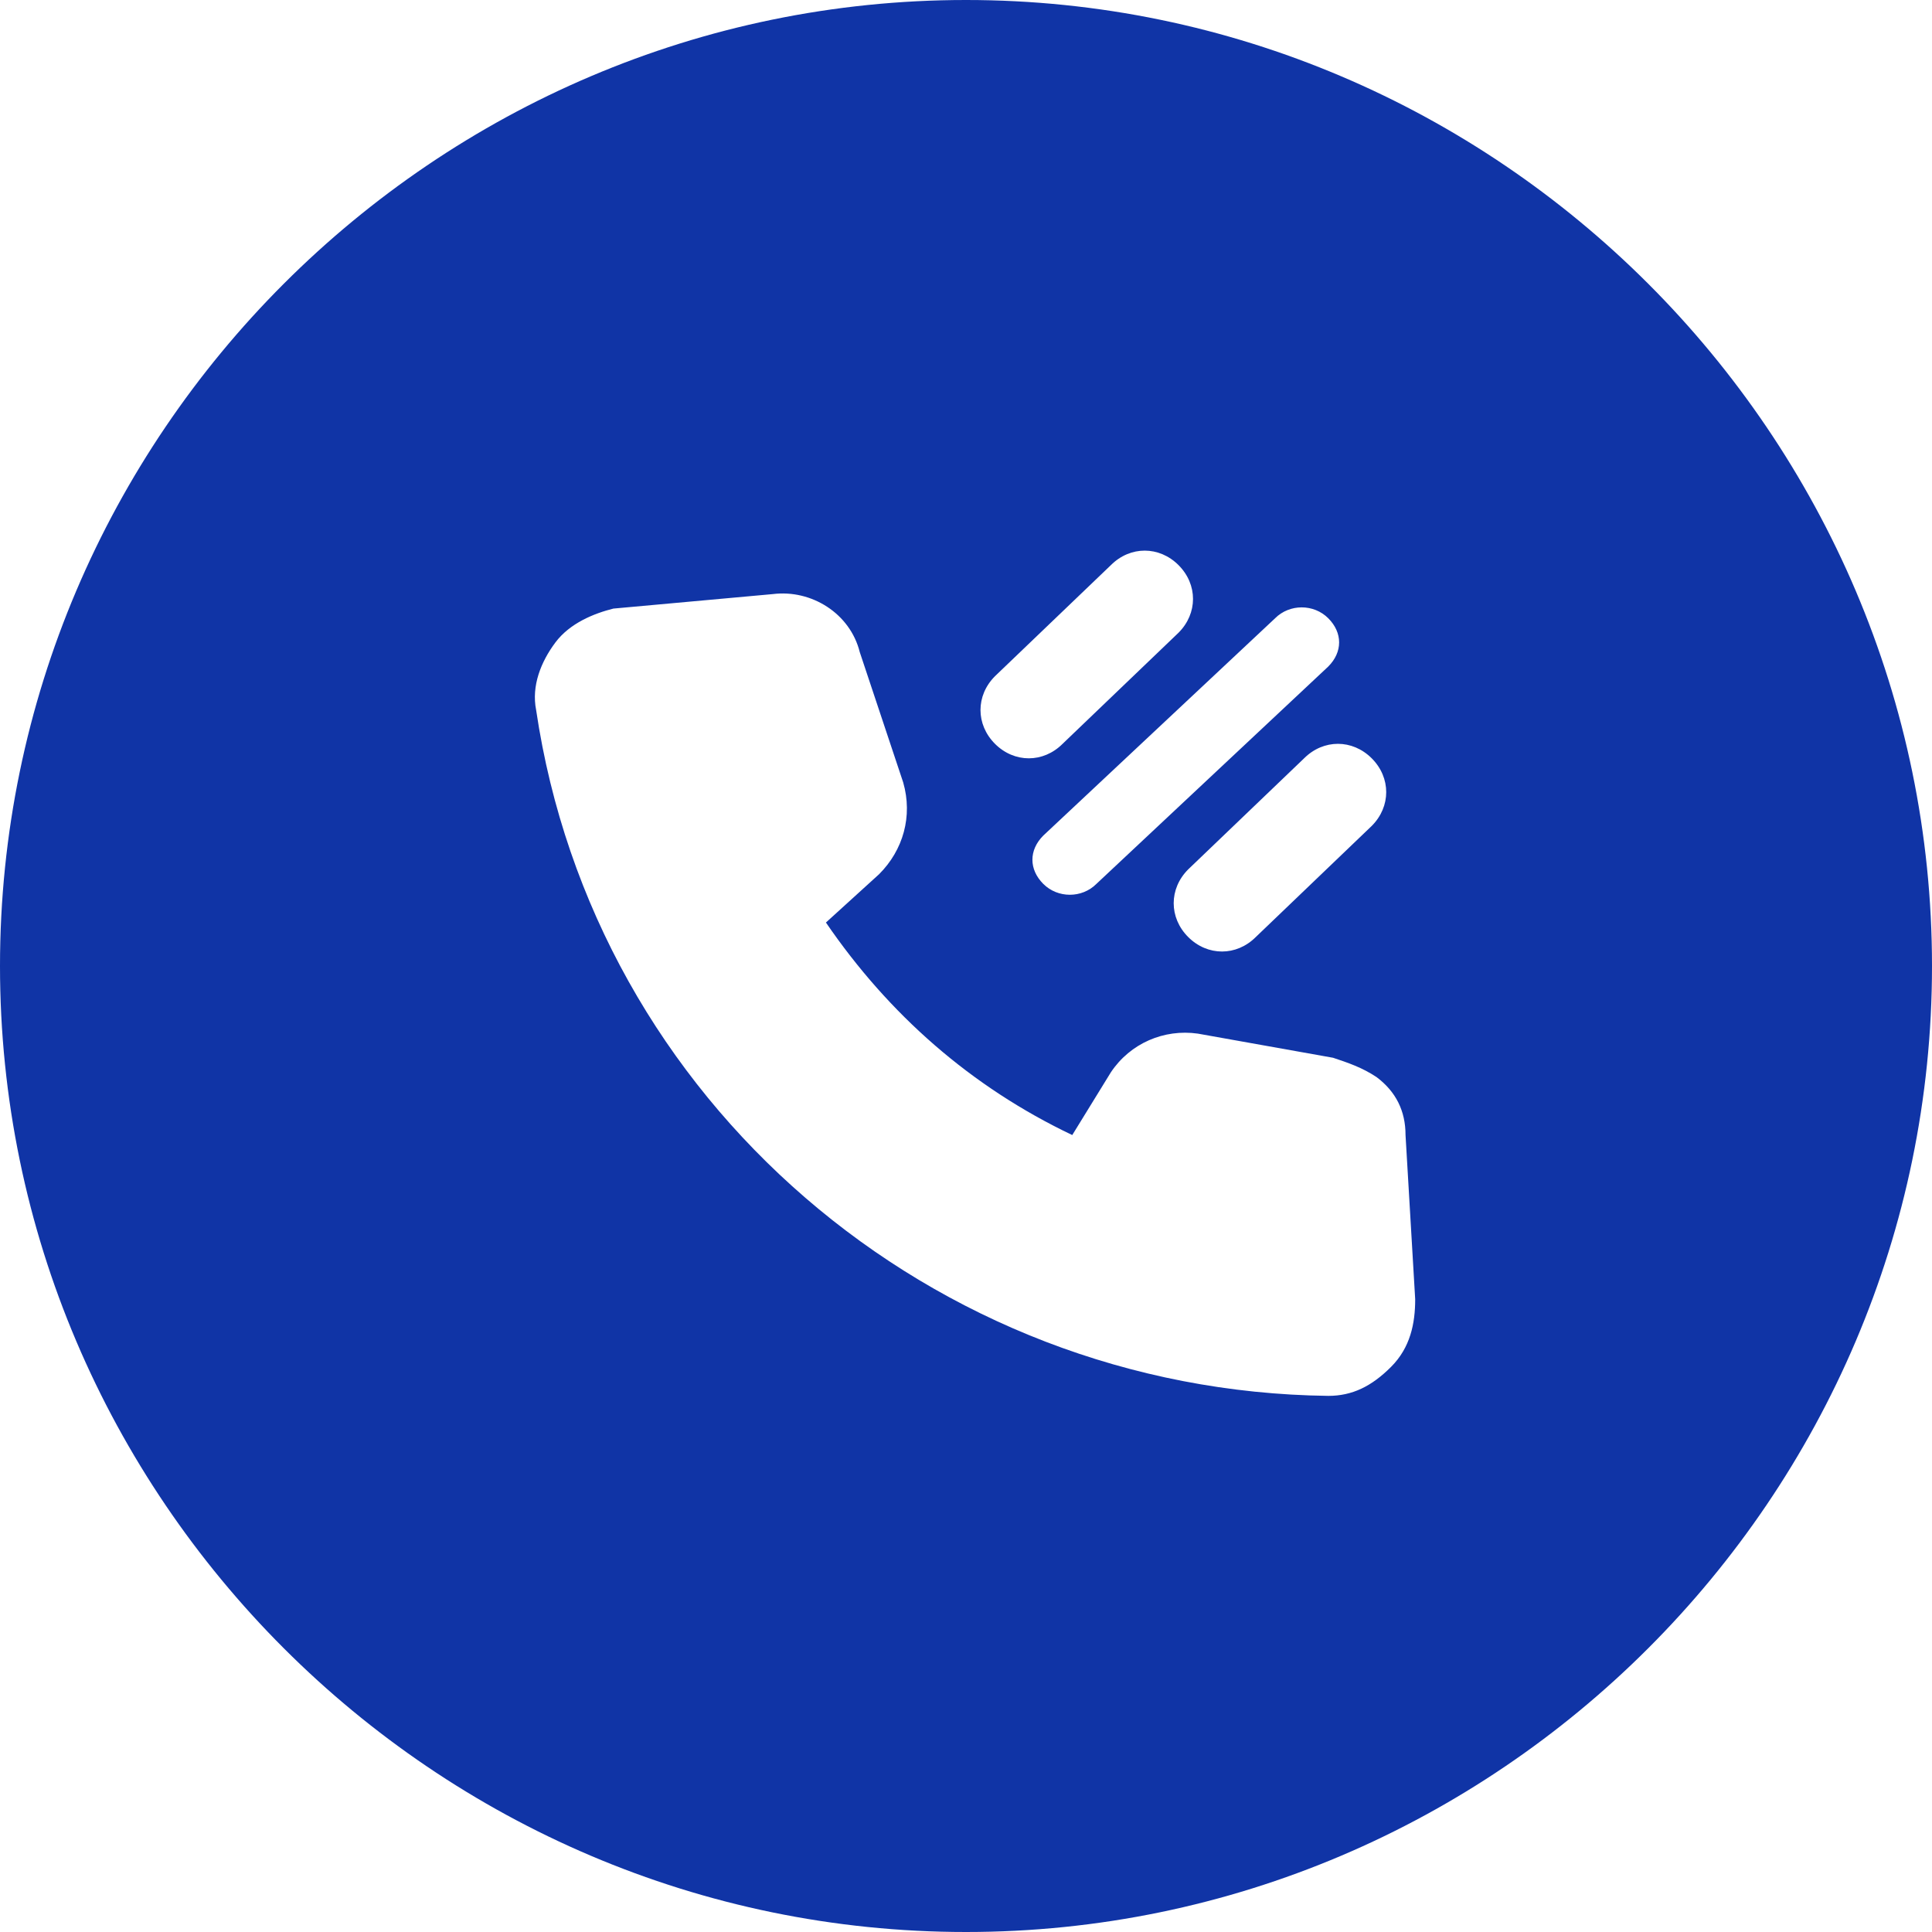 <?xml version="1.0" encoding="utf-8"?>
<!-- Generator: Adobe Illustrator 25.0.1, SVG Export Plug-In . SVG Version: 6.00 Build 0)  -->
<svg version="1.1" id="Layer_1" xmlns="http://www.w3.org/2000/svg" xmlns:xlink="http://www.w3.org/1999/xlink" x="0px" y="0px"
	 viewBox="0 0 40 40" enable-background="new 0 0 40 40" xml:space="preserve">
<path fill="#1034A6" d="M20,0C9,0,0,9,0,20s9,20,20,20s20-9,20-20S31,0,20,0z M28.4,15.7L28.4,15.7c0.4,0.4,0.4,1,0,1.4L26,19.4
	c-0.4,0.4-1,0.4-1.4,0s-0.4-1,0-1.4l2.4-2.3C27.4,15.3,28,15.3,28.4,15.7z M27.5,12.8c0.3,0.3,0.3,0.7,0,1l0,0l-4.8,4.5
	c-0.3,0.3-0.8,0.3-1.1,0c-0.3-0.3-0.3-0.7,0-1l0,0l4.8-4.5C26.7,12.5,27.2,12.5,27.5,12.8z M20.6,14L20.6,14l2.4-2.3
	c0.4-0.4,1-0.4,1.4,0l0,0c0.4,0.4,0.4,1,0,1.4L22,15.4c-0.4,0.4-1,0.4-1.4,0S20.2,14.4,20.6,14z M28.8,28.3
	c-0.4,0.4-0.8,0.6-1.3,0.6c-8.2-0.1-15.2-6.1-16.4-14.2c-0.1-0.5,0.1-1,0.4-1.4c0.3-0.4,0.8-0.6,1.2-0.7l3.3-0.3
	c0.8-0.1,1.6,0.4,1.8,1.2l0.9,2.7c0.2,0.7,0,1.4-0.5,1.9l-1.1,1c1.3,1.9,3,3.4,5.1,4.4l0.8-1.3c0.4-0.6,1.1-0.9,1.8-0.8l2.8,0.5
	c0.3,0.1,0.6,0.2,0.9,0.4c0.4,0.3,0.6,0.7,0.6,1.2l0.2,3.4C29.3,27.4,29.2,27.9,28.8,28.3z"/>
</svg>
